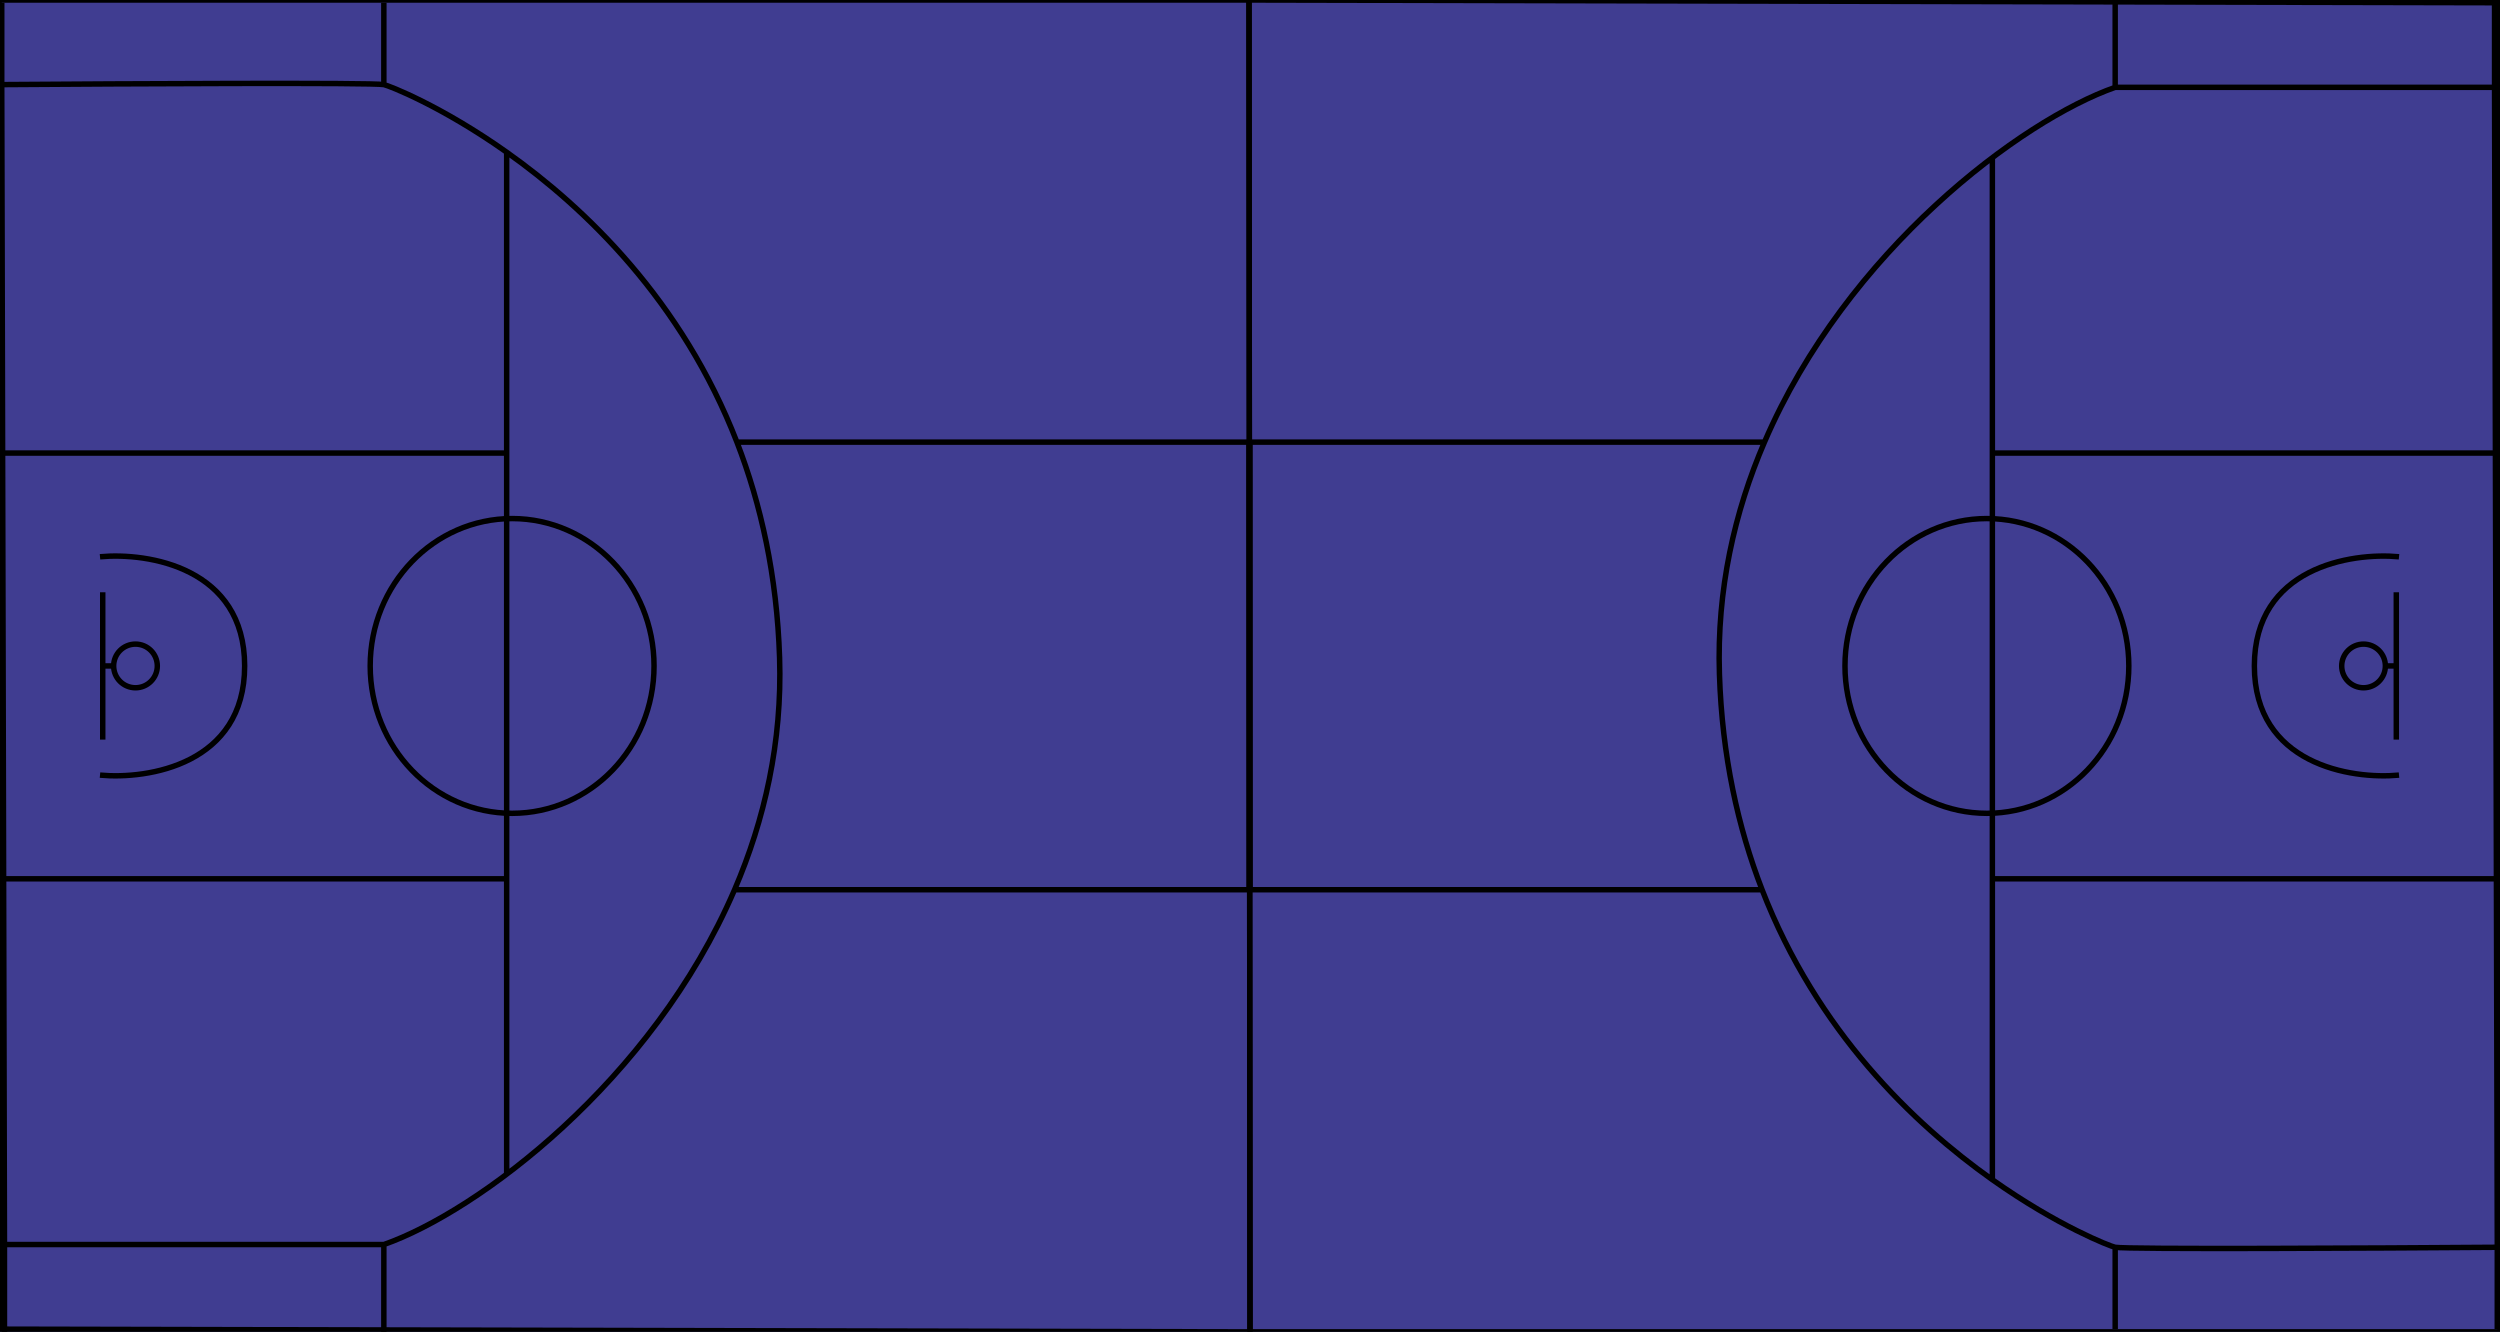 <svg width="458" height="244" viewBox="0 0 458 244" fill="none" xmlns="http://www.w3.org/2000/svg">
<g clip-path="url(#clip0_169_1334)">
<rect width="244" height="458" transform="matrix(0 1 -1 0 458 0)" fill="#403D91"/>
<path d="M0.82 228H70.32M0.82 228V244M0.82 228L0.663 161M70.32 228V244M70.32 228C87.436 222.009 119.46 198.172 134.572 163M70.32 15.5C68.32 15.1 22.82 15.333 0.32 15.5M70.32 15.5V0.5M70.32 15.5C71.236 15.683 80.861 19.417 92.82 27.88M0.32 15.5V0.5M0.32 15.5L0.479 83M92.82 215.12V161M92.82 27.88V83M92.82 27.88C107.206 38.061 124.969 55.084 135.006 81M92.82 161H0.663M92.82 161V83M0.663 161L0.479 83M92.82 83H0.479M134.572 163C140.061 150.225 143.319 135.954 142.82 120.5C142.336 105.499 139.417 92.391 135.006 81M134.572 163H228.82V81H135.006M18.82 135.5V108.5" stroke="black"/>
<path d="M18.32 142C27.154 142.834 44.82 140 44.82 122C44.82 104 27.154 101.167 18.32 102" stroke="black"/>
<path d="M229 244L0.32 243.5L-0.18 0H228.82L229 244Z" stroke="black"/>
<path d="M93.82 95C108.162 95 119.82 107.071 119.82 122C119.82 136.929 108.162 149 93.82 149C79.478 149 67.82 136.929 67.82 122C67.82 107.071 79.478 95 93.82 95Z" stroke="black"/>
<circle cx="24.82" cy="122" r="4" transform="rotate(-90 24.82 122)" stroke="black"/>
<path d="M20.82 122H18.82" stroke="black"/>
<path d="M457 16H387.5M457 16V0M457 16L457.158 83M387.5 16V0M387.5 16C370.384 21.991 338.36 45.828 323.248 81M387.5 228.5C389.5 228.9 435 228.667 457.5 228.5M387.5 228.5V243.5M387.5 228.5C386.585 228.317 376.959 224.583 365 216.12M457.5 228.5V243.5M457.5 228.5L457.341 161M365 28.88V83M365 216.12V161M365 216.12C350.614 205.939 332.851 188.916 322.814 163M365 83H457.158M365 83V161M457.158 83L457.341 161M365 161H457.341M323.248 81C317.759 93.775 314.501 108.046 315 123.5C315.484 138.501 318.403 151.609 322.814 163M323.248 81H229V163H322.814M439 108.5V135.5" stroke="black"/>
<path d="M439.5 102C430.667 101.166 413 104 413 122C413 140 430.667 142.833 439.5 142" stroke="black"/>
<path d="M228.821 0L457.5 0.5L458 244H229L228.821 0Z" stroke="black"/>
<path d="M364 149C349.658 149 338 136.929 338 122C338 107.071 349.658 95 364 95C378.342 95 390 107.071 390 122C390 136.929 378.342 149 364 149Z" stroke="black"/>
<circle cx="433" cy="122" r="4" transform="rotate(90 433 122)" stroke="black"/>
<path d="M437 122H439" stroke="black"/>
</g>
<defs>
<clipPath id="clip0_169_1334">
<rect width="244" height="458" fill="white" transform="matrix(0 1 -1 0 458 0)"/>
</clipPath>
</defs>
</svg>
